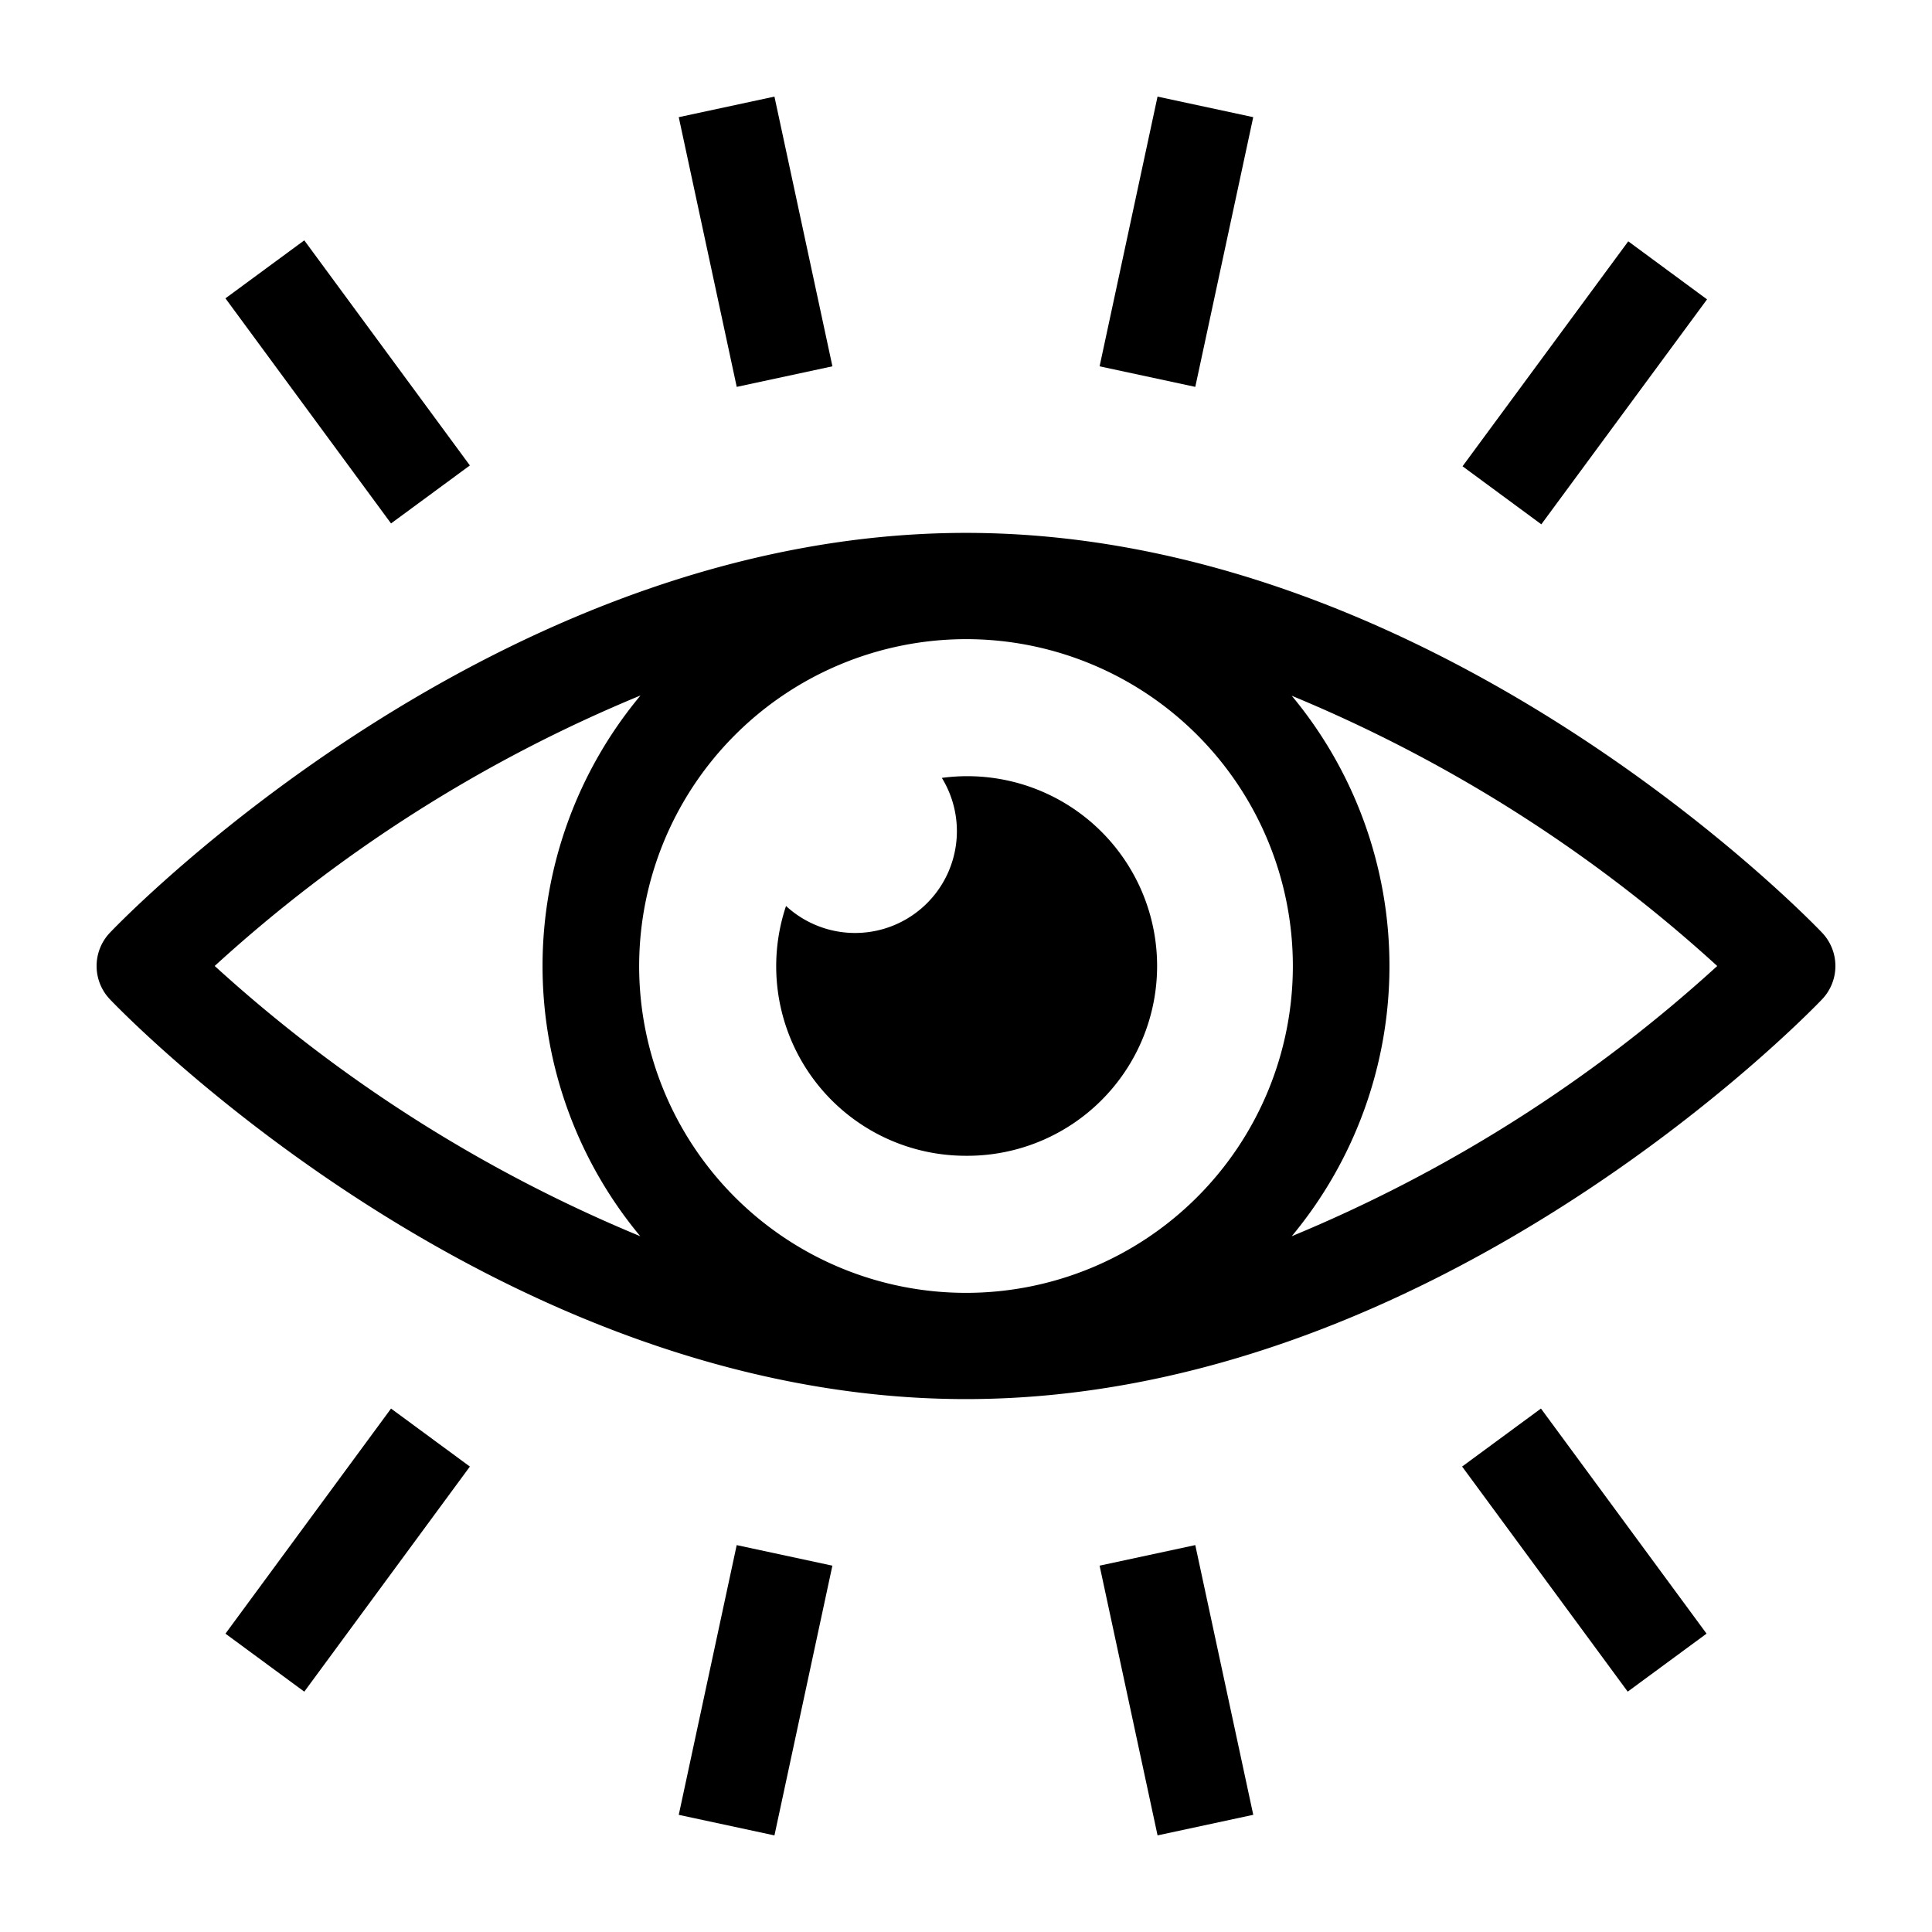 <svg height='100px' width='100px'  fill="#000000" xmlns="http://www.w3.org/2000/svg" data-name="Layer 1" viewBox="0 0 100 100" x="0px" y="0px"><title>B___47</title><path d="M5.692,48.273a2.501,2.501,0,0,0,0,3.454C6.499,52.572,25.738,72.417,50,72.417s43.501-19.846,44.308-20.69a2.501,2.501,0,0,0,0-3.454C93.501,47.428,74.262,27.582,50,27.582S6.499,47.428,5.692,48.273ZM50,33.082A16.918,16.918,0,1,1,33.082,50,16.937,16.937,0,0,1,50,33.082ZM66.86,63.987a21.87,21.87,0,0,0-0-27.975A75.528,75.528,0,0,1,88.884,50,75.526,75.526,0,0,1,66.86,63.987ZM33.152,35.998a21.869,21.869,0,0,0-.012,27.989A75.553,75.553,0,0,1,11.113,49.998,75.187,75.187,0,0,1,33.152,35.998Z"></path><path d="M50,59.823a9.824,9.824,0,1,0-1.25-19.559,5.27,5.27,0,0,1-8.065,6.63A9.81,9.81,0,0,0,50,59.823Z"></path><rect x="53.752" y="9.979" width="14.279" height="5.066" transform="translate(35.869 69.418) rotate(-77.876)"></rect><rect x="36.576" y="5.373" width="5.066" height="14.279" transform="translate(-1.756 8.498) rotate(-12.131)"></rect><rect x="74.773" y="17.234" width="14.464" height="5.066" transform="matrix(0.593, -0.805, 0.805, 0.593, 17.487, 74.107)"></rect><rect x="15.462" y="12.535" width="5.066" height="14.464" transform="translate(-8.214 14.508) rotate(-36.341)"></rect><rect x="58.358" y="80.347" width="5.066" height="14.28" transform="translate(-17.025 14.749) rotate(-12.131)"></rect><rect x="31.969" y="84.954" width="14.28" height="5.066" transform="translate(-54.641 107.351) rotate(-77.877)"></rect><rect x="79.472" y="73.001" width="5.066" height="14.464" transform="translate(-31.596 64.202) rotate(-36.342)"></rect><rect x="10.763" y="77.701" width="14.464" height="5.066" transform="translate(-57.298 47.184) rotate(-53.66)"></rect></svg>